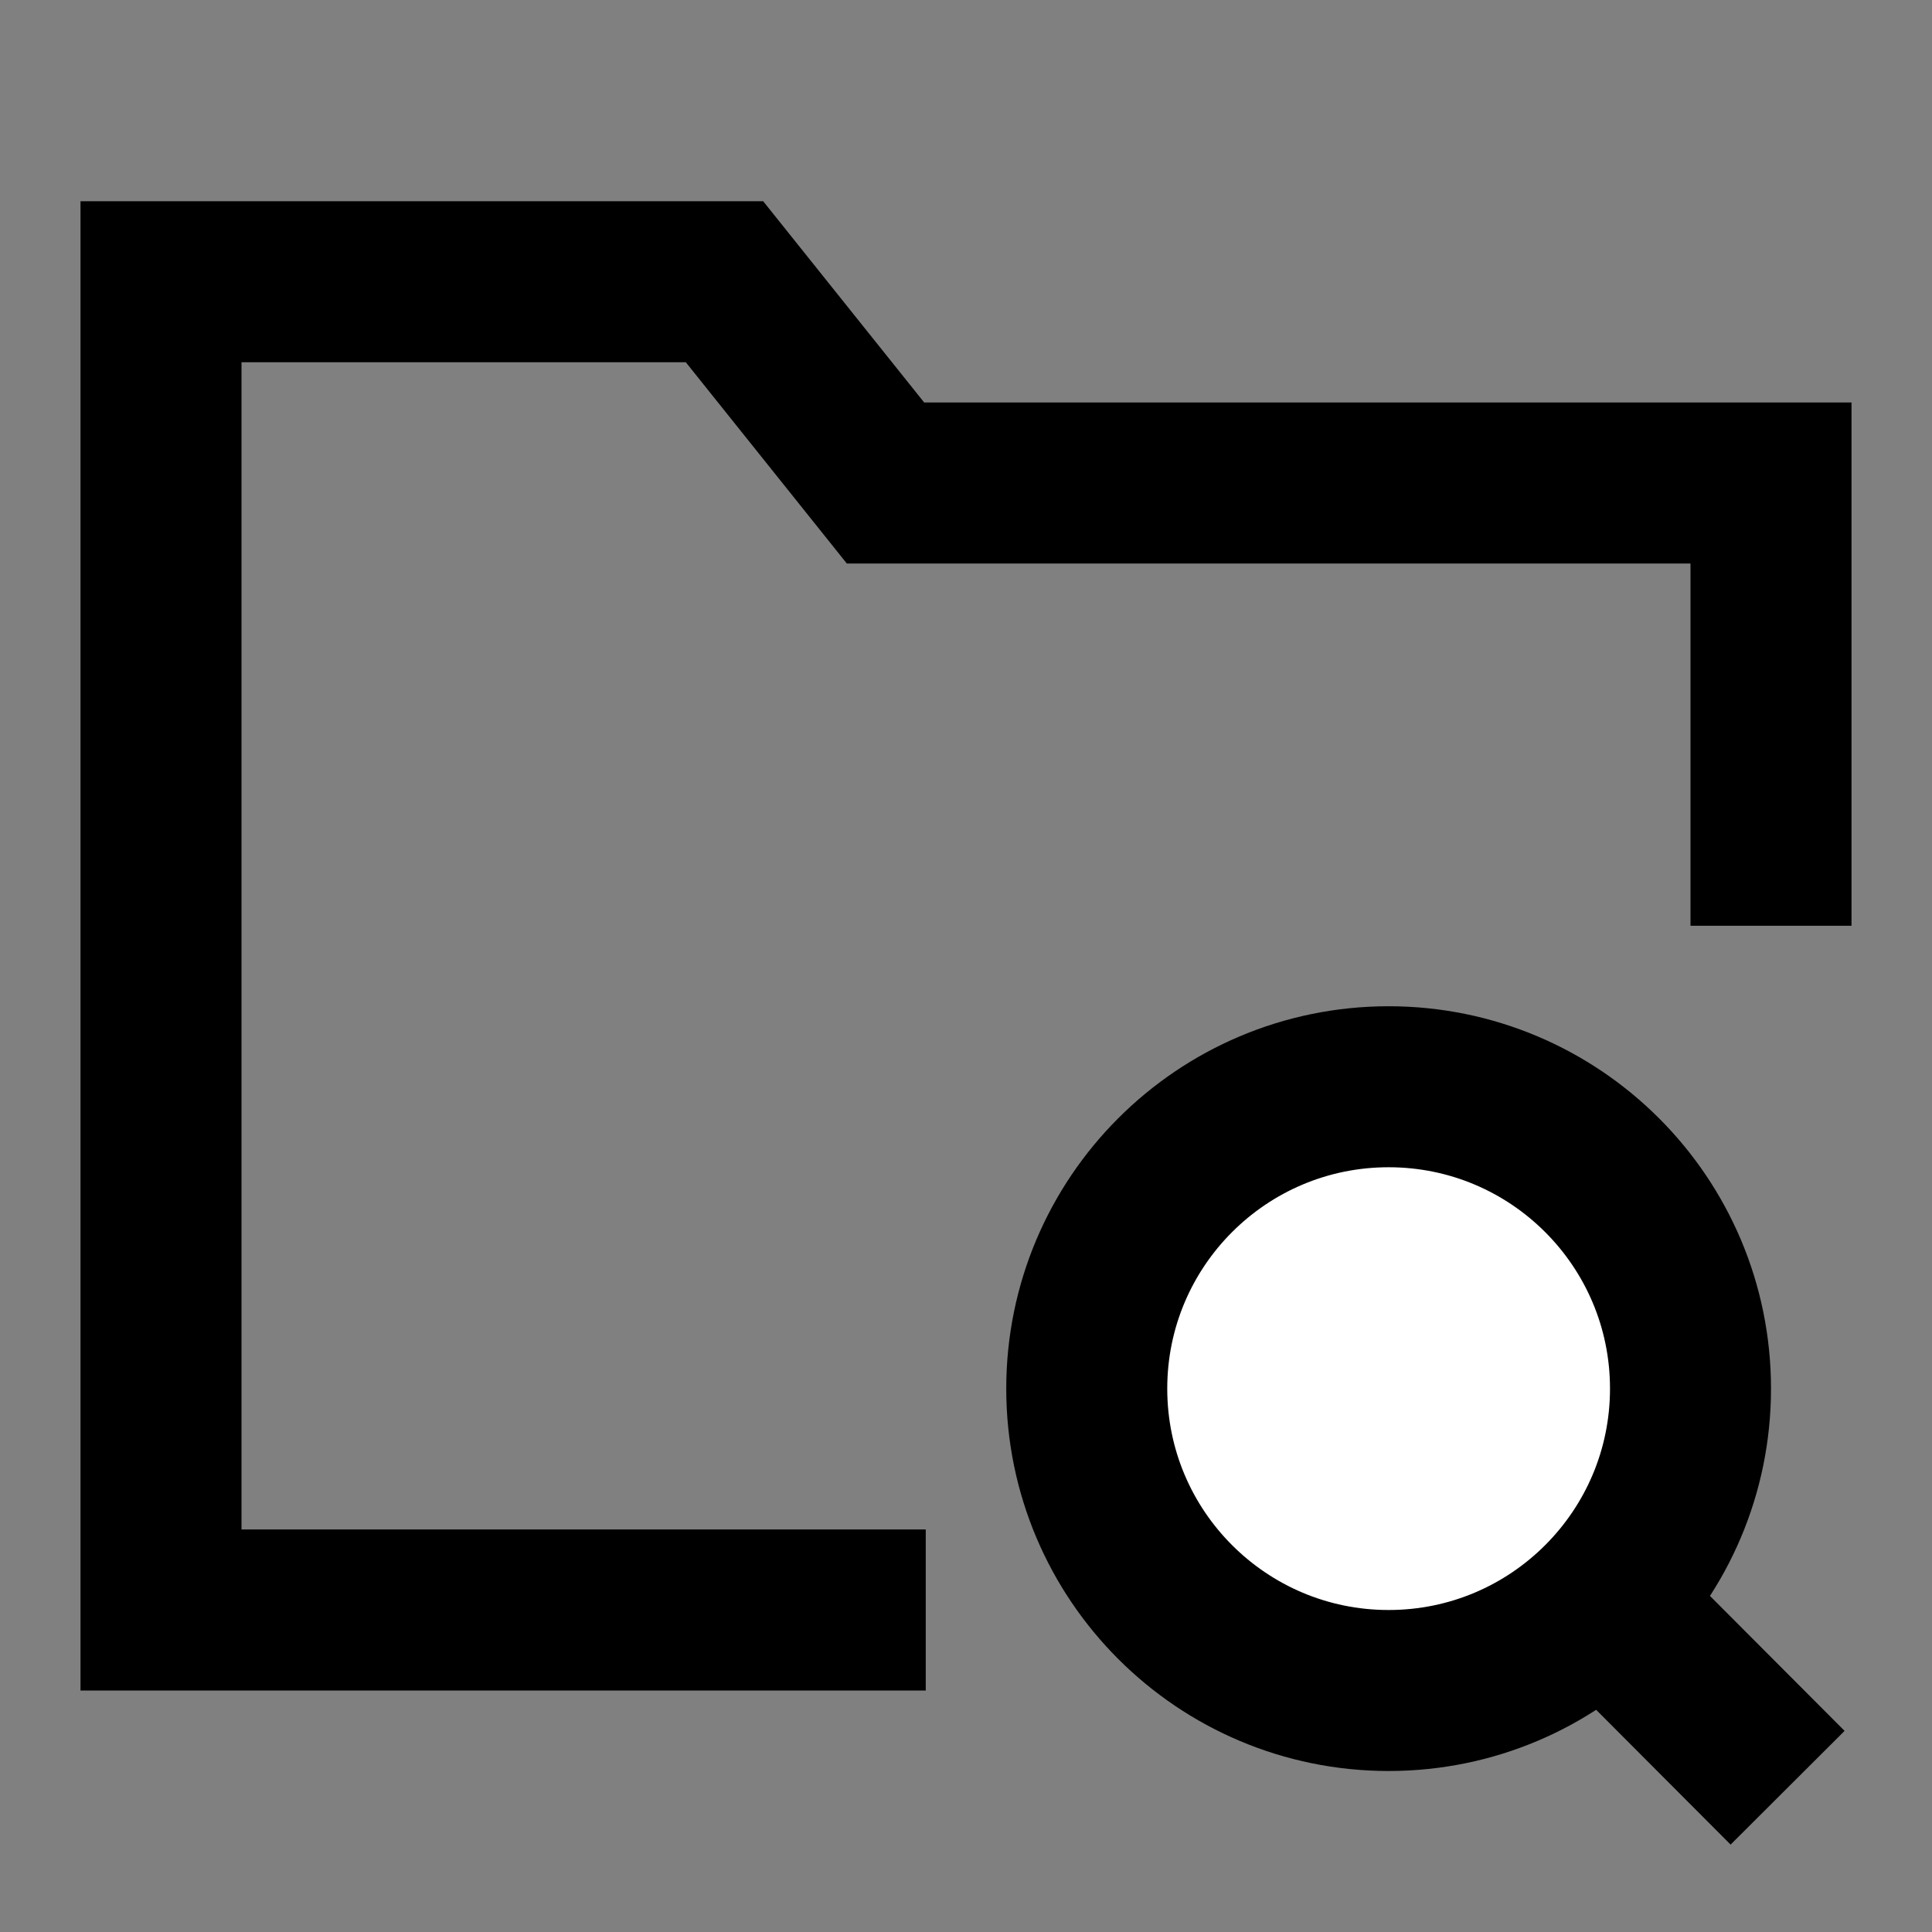 <svg width="24" height="24" viewBox="0 0 24 24" fill="none" xmlns="http://www.w3.org/2000/svg">
<rect x="0" y="0" width="24" height="24" fill="#808080" stroke="none"/>
<g id="folder-search">
<path id="fill2" d="M21 17.25C21 19.321 19.321 21 17.25 21C15.179 21 13.5 19.321 13.5 17.25C13.5 15.179 15.179 13.5 17.25 13.5C19.321 13.5 21 15.179 21 17.25Z" fill="white"/>
<path id="stroke1" d="M10.5 20H2V3.5H9L11 6H22V10.5" stroke="black" stroke-width="2" stroke-linecap="square"/>
<path id="stroke2" d="M19.904 19.9L21.5 21.5M21 17.25C21 19.321 19.321 21 17.25 21C15.179 21 13.5 19.321 13.5 17.25C13.5 15.179 15.179 13.5 17.25 13.5C19.321 13.5 21 15.179 21 17.25Z" stroke="black" stroke-width="2" stroke-linecap="square"/>
</g>
</svg>
